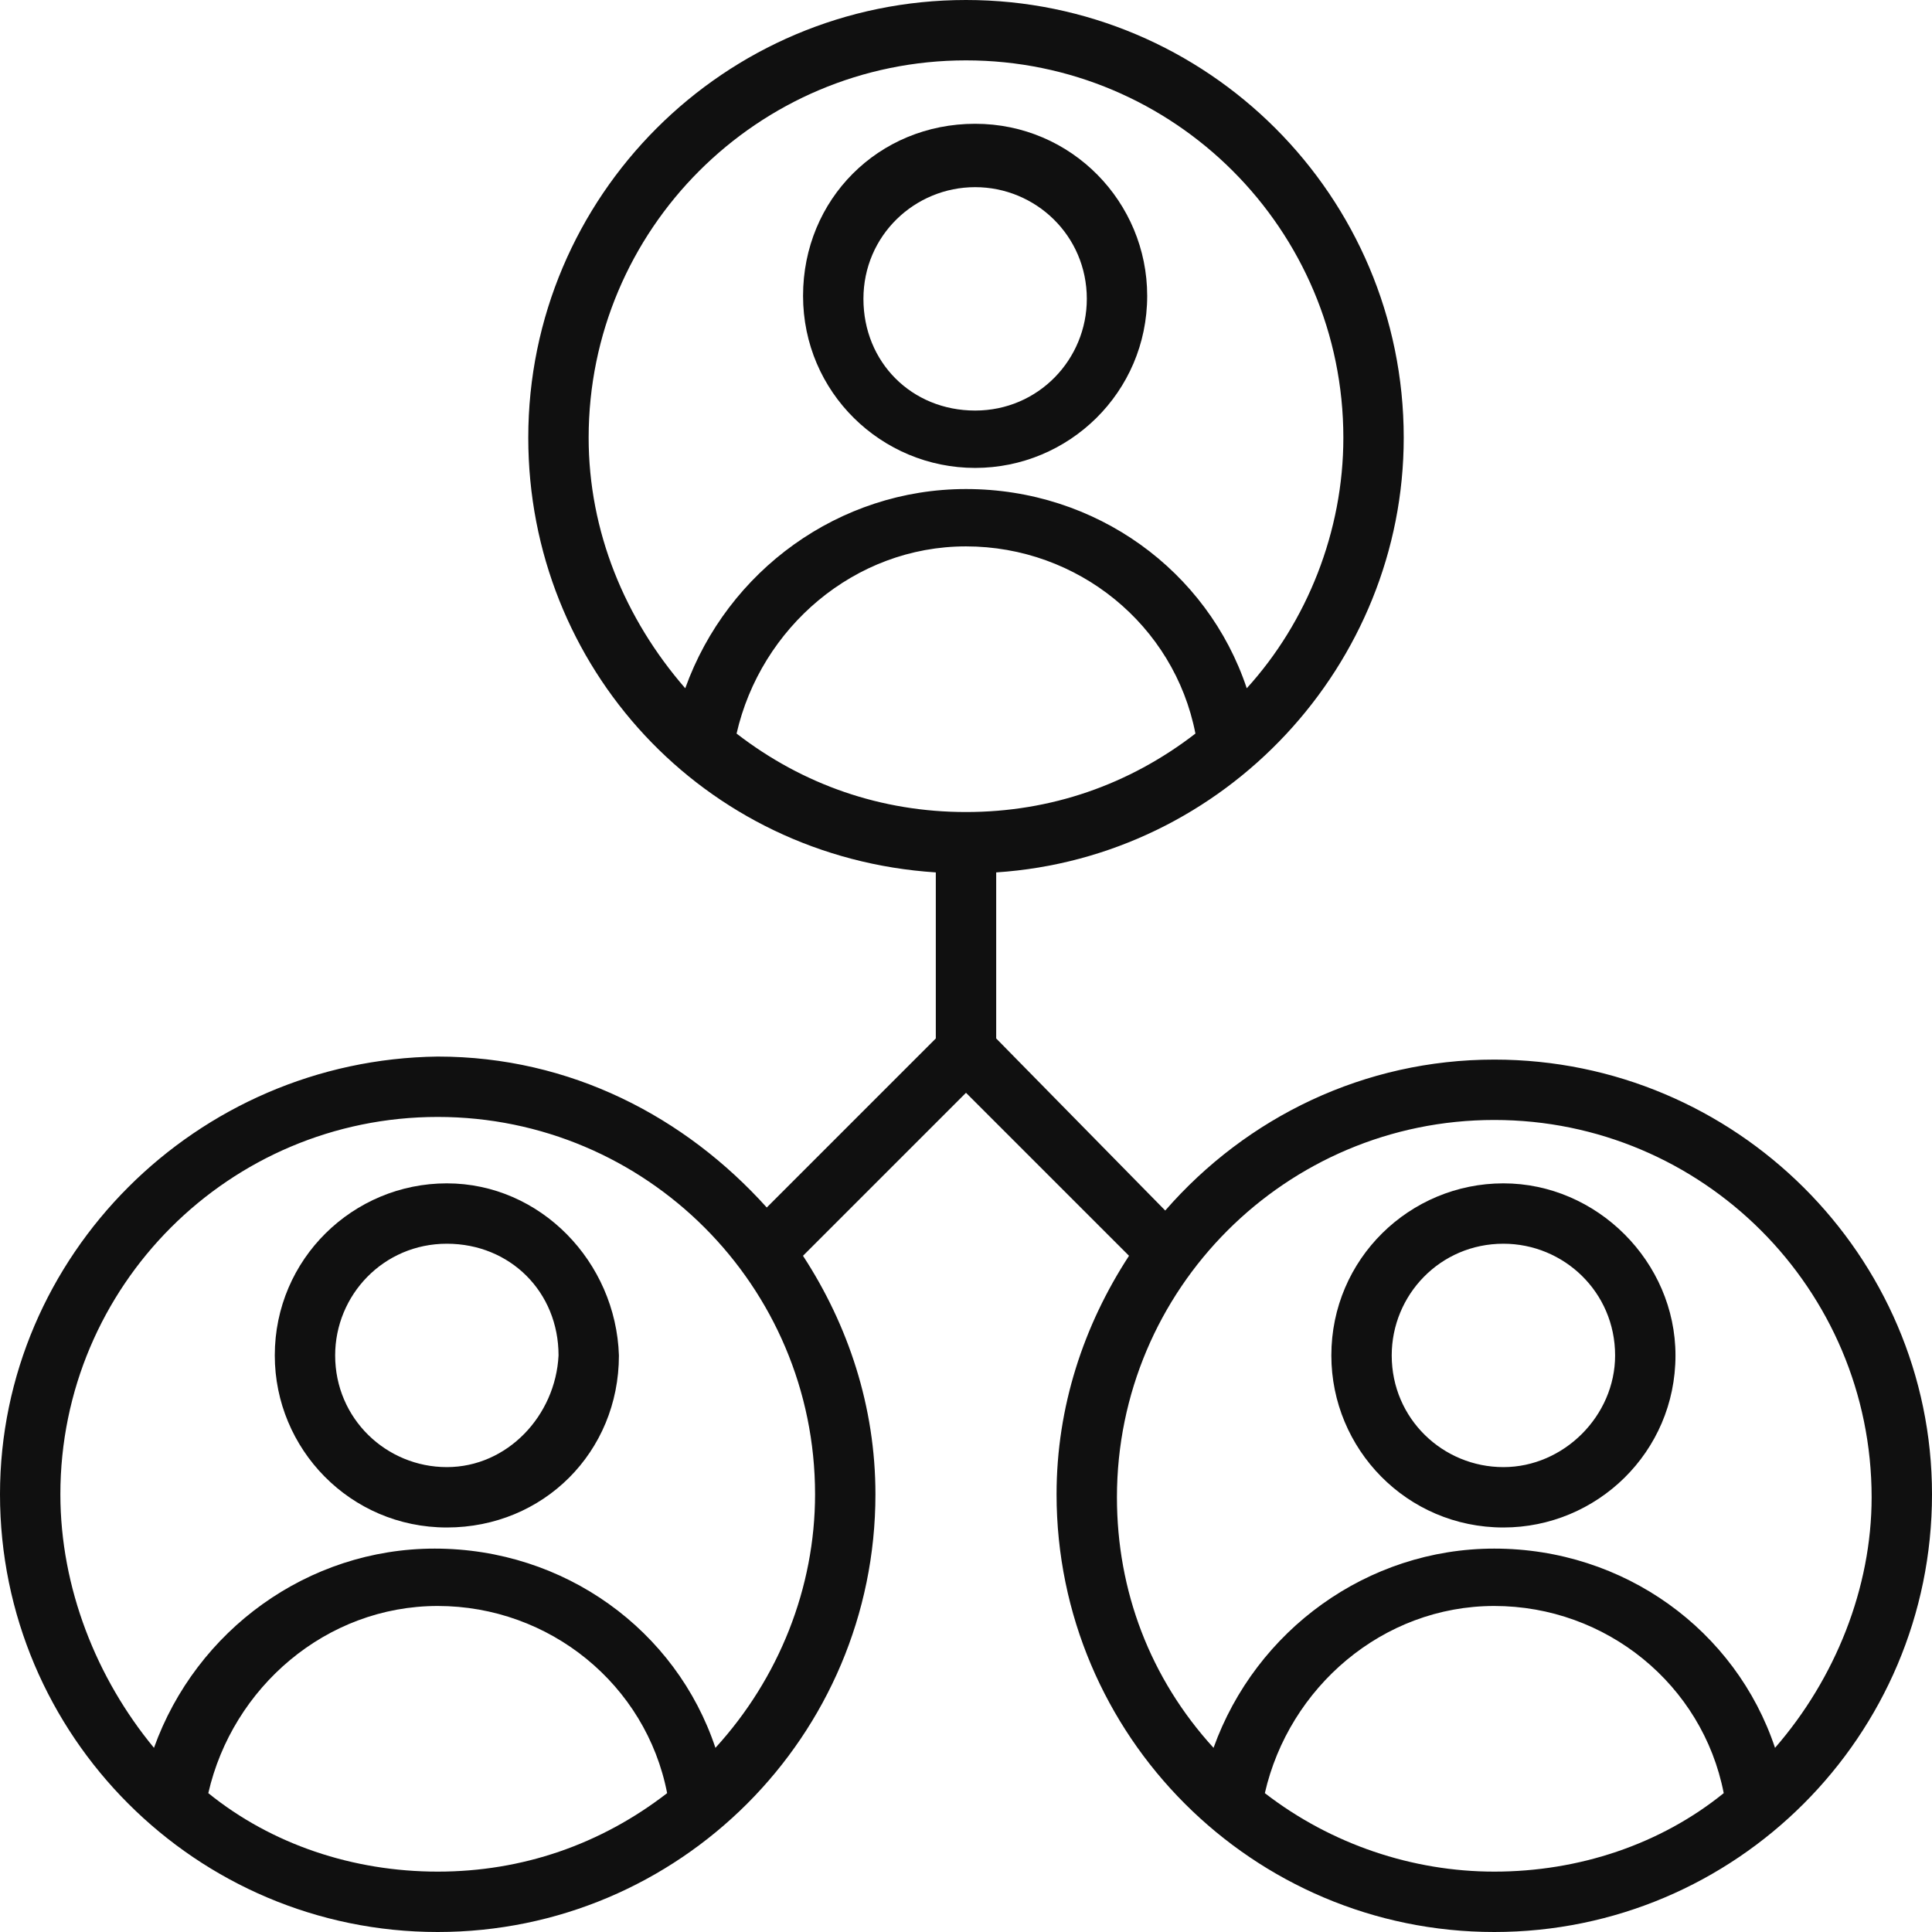 <svg width="88" height="88" viewBox="0 0 88 88" fill="none" xmlns="http://www.w3.org/2000/svg">
<path d="M44.416 21.313C48.678 21.313 52.253 17.875 52.253 13.475C52.253 9.213 48.816 5.638 44.416 5.638C40.016 5.638 36.578 9.075 36.578 13.475C36.578 17.875 40.153 21.313 44.416 21.313ZM44.416 8.525C47.166 8.525 49.503 10.725 49.503 13.613C49.503 16.363 47.303 18.7 44.416 18.7C41.528 18.7 39.328 16.5 39.328 13.613C39.328 10.725 41.666 8.525 44.416 8.525Z" fill="#101010"/>
<path d="M20.353 53.9C16.091 53.9 12.516 57.338 12.516 61.738C12.516 66 15.953 69.575 20.353 69.575C24.753 69.575 28.191 66.138 28.191 61.738C28.053 57.475 24.616 53.9 20.353 53.9ZM20.353 66.825C17.603 66.825 15.266 64.625 15.266 61.738C15.266 58.988 17.466 56.65 20.353 56.65C23.241 56.65 25.441 58.85 25.441 61.738C25.303 64.488 23.103 66.825 20.353 66.825Z" fill="#101010"/>
<path d="M68.062 48.263C62.15 48.263 56.788 50.875 53.075 55.138L45.375 47.3V39.737C55.825 39.05 63.938 30.25 63.938 19.938C63.938 8.938 55 0 44 0C33 0 24.062 8.938 24.062 19.938C24.062 30.387 32.038 39.05 42.625 39.737V47.3L34.925 55C31.212 50.875 25.988 48.125 19.938 48.125C8.938 48.263 0 57.2 0 68.062C0 79.062 8.938 88 19.938 88C30.938 88 39.875 79.062 39.875 68.062C39.875 64.075 38.638 60.362 36.575 57.2L44 49.775L51.425 57.2C49.362 60.362 48.125 64.075 48.125 68.062C48.125 79.062 57.062 88 68.062 88C79.062 88 88 79.062 88 68.062C88 57.2 79.062 48.263 68.062 48.263ZM9.488 81.675C10.588 76.862 14.85 73.15 19.938 73.15C25.025 73.15 29.425 76.725 30.387 81.675C27.363 84.013 23.788 85.25 19.938 85.25C16.087 85.25 12.375 84.013 9.488 81.675ZM32.587 79.612C30.8 74.25 25.712 70.537 19.8 70.537C14.025 70.537 8.938 74.25 7.013 79.612C4.4 76.45 2.75 72.325 2.75 68.062C2.75 58.575 10.45 50.875 19.938 50.875C29.425 50.875 37.125 58.575 37.125 68.062C37.125 72.325 35.475 76.45 32.587 79.612ZM44 36.987C40.15 36.987 36.575 35.75 33.55 33.413C34.65 28.6 38.913 24.887 44 24.887C49.087 24.887 53.487 28.462 54.45 33.413C51.425 35.75 47.85 36.987 44 36.987ZM26.812 19.938C26.812 10.45 34.513 2.75 44 2.75C53.487 2.75 61.188 10.45 61.188 19.938C61.188 24.2 59.538 28.325 56.788 31.35C55 25.988 49.913 22.275 44 22.275C38.225 22.275 33.138 25.988 31.212 31.35C28.462 28.188 26.812 24.2 26.812 19.938ZM57.612 81.675C58.712 76.862 62.975 73.15 68.062 73.15C73.15 73.15 77.55 76.725 78.513 81.675C75.625 84.013 71.912 85.25 68.062 85.25C64.35 85.25 60.638 84.013 57.612 81.675ZM80.85 79.612C79.062 74.25 73.975 70.537 68.062 70.537C62.288 70.537 57.2 74.25 55.275 79.612C52.388 76.45 50.875 72.463 50.875 68.2C50.875 58.712 58.575 51.013 68.062 51.013C77.55 51.013 85.25 58.712 85.25 68.2C85.25 72.325 83.6 76.45 80.85 79.612Z" fill="#101010"/>
<path d="M68.478 53.9C64.216 53.9 60.641 57.338 60.641 61.738C60.641 66 64.078 69.575 68.478 69.575C72.741 69.575 76.316 66.138 76.316 61.738C76.316 57.475 72.741 53.9 68.478 53.9ZM68.478 66.825C65.728 66.825 63.391 64.625 63.391 61.738C63.391 58.988 65.591 56.65 68.478 56.65C71.228 56.65 73.566 58.85 73.566 61.738C73.566 64.488 71.228 66.825 68.478 66.825Z" fill="#101010"/>
</svg>
